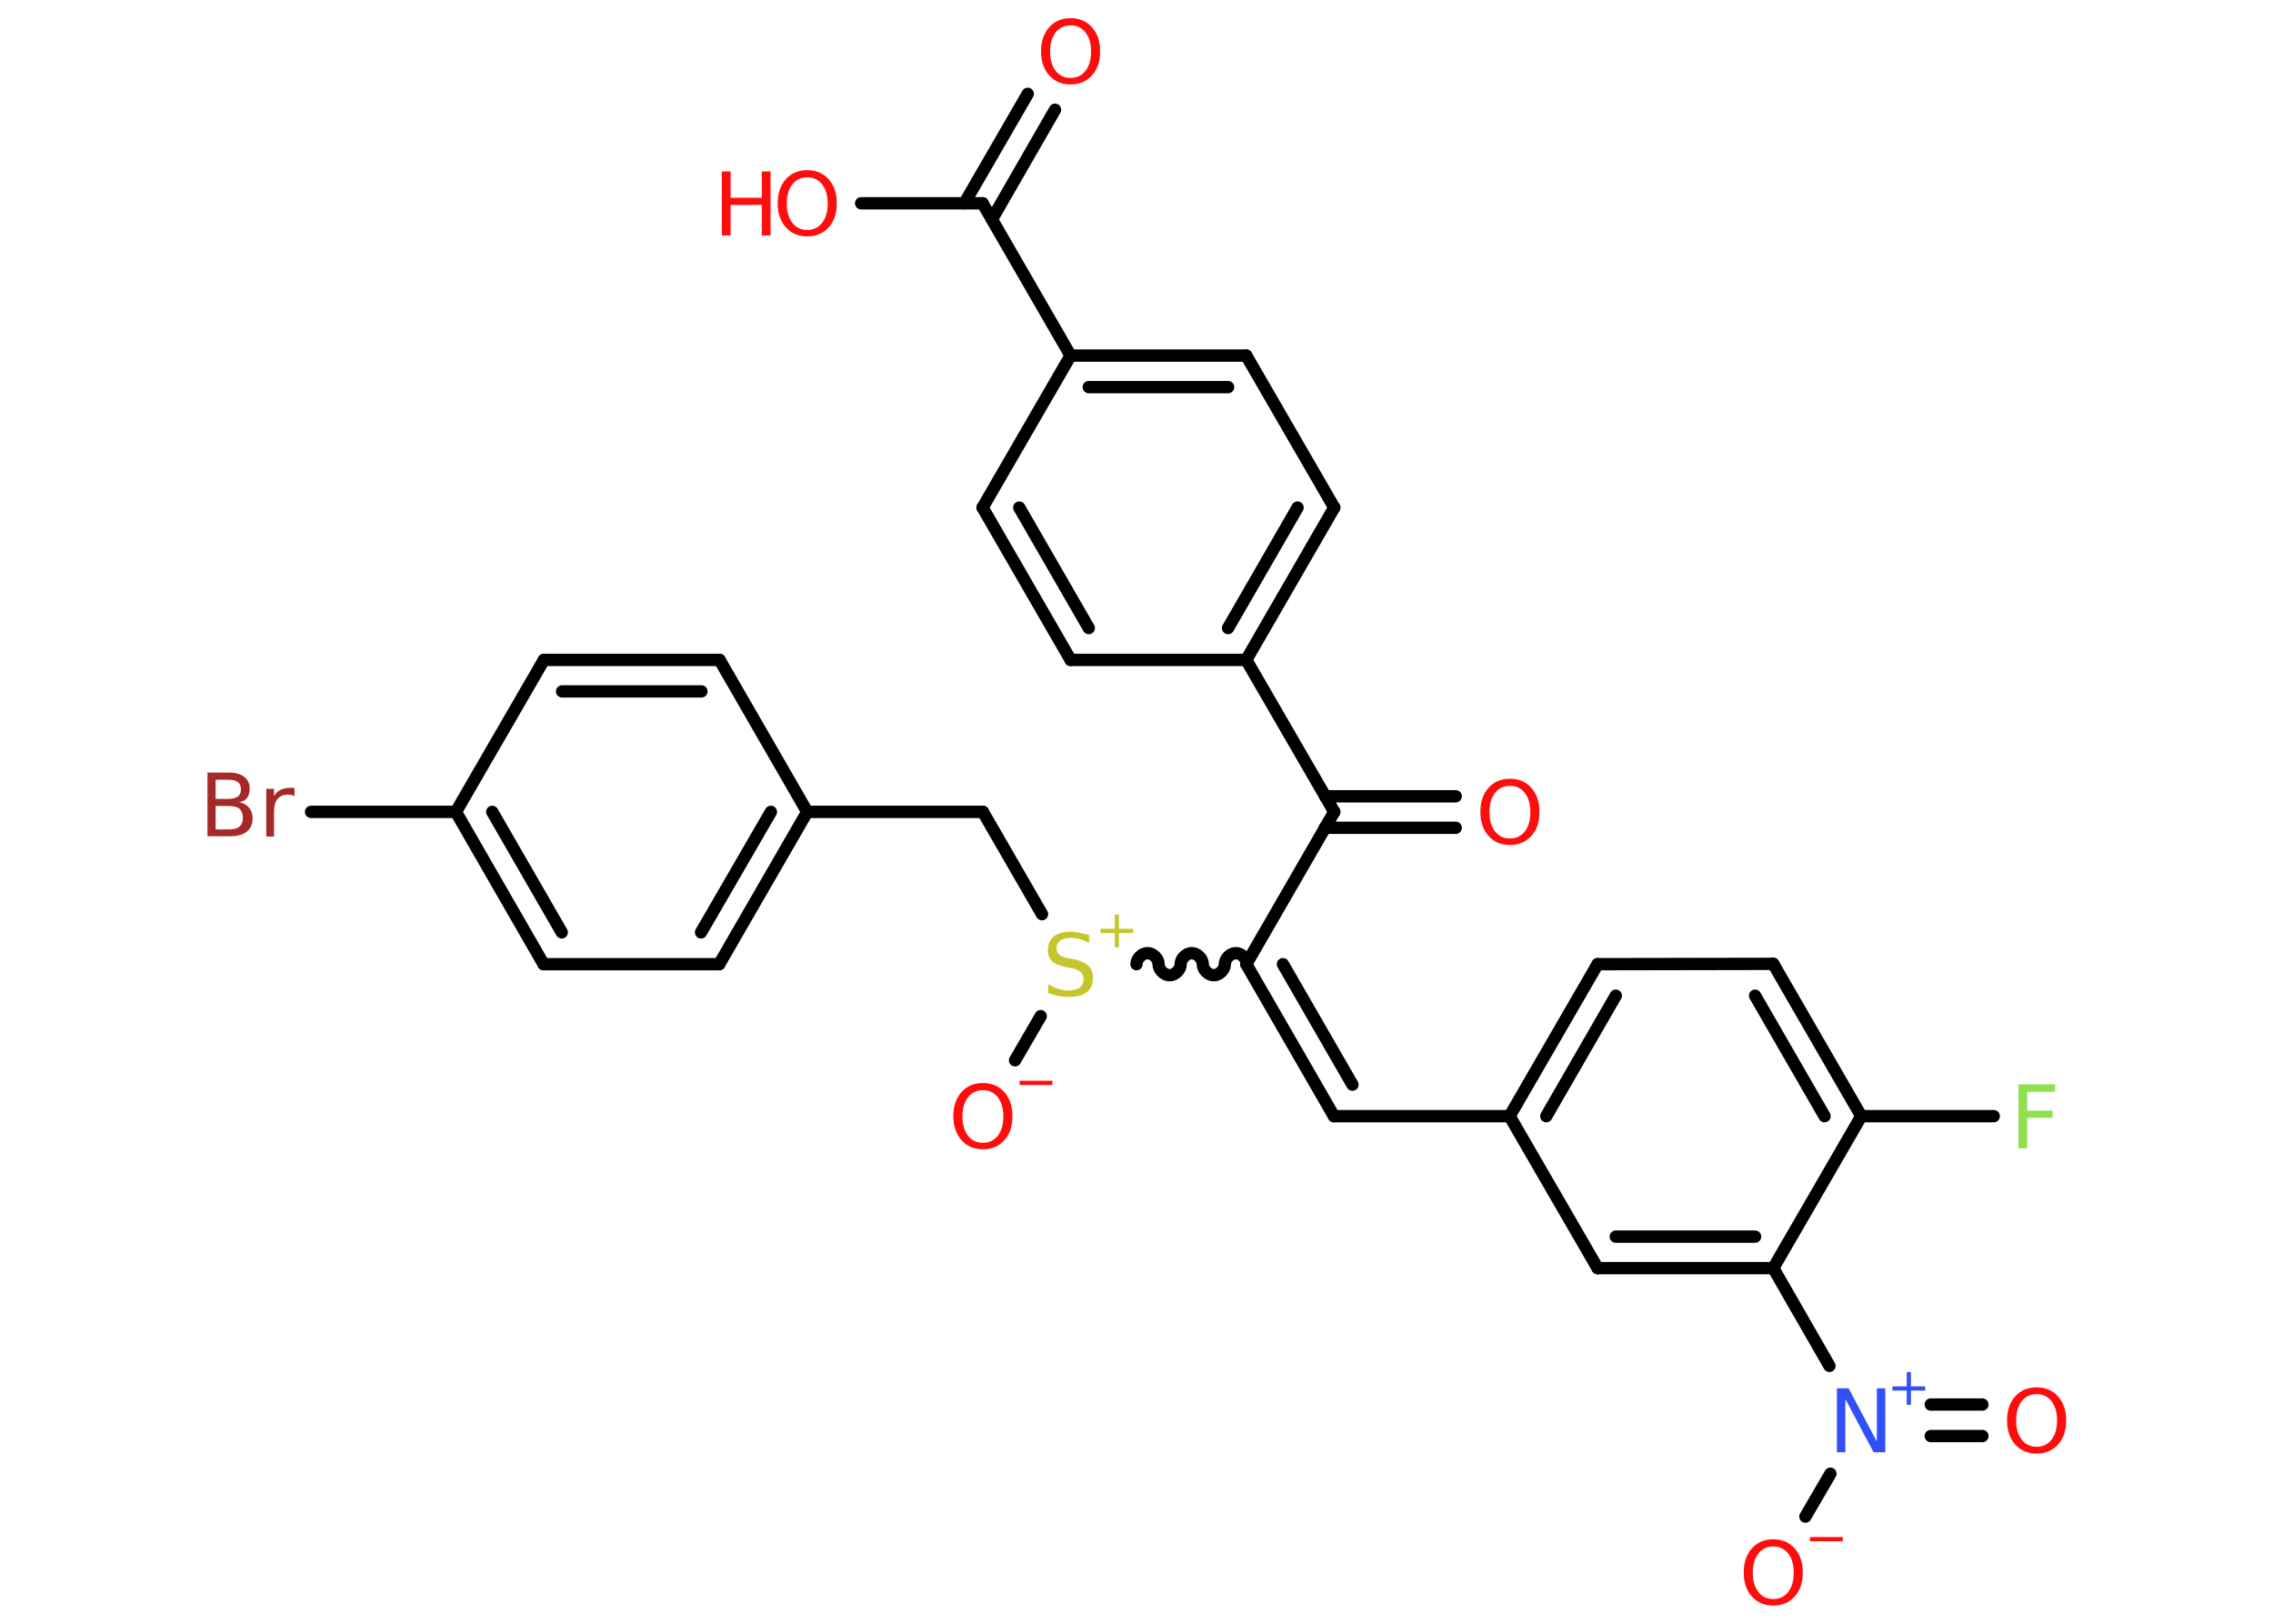 <?xml version='1.0' encoding='UTF-8'?>
<!DOCTYPE svg PUBLIC "-//W3C//DTD SVG 1.1//EN" "http://www.w3.org/Graphics/SVG/1.1/DTD/svg11.dtd">
<svg version='1.2' xmlns='http://www.w3.org/2000/svg' xmlns:xlink='http://www.w3.org/1999/xlink' width='70.0mm' height='50.0mm' viewBox='0 0 70.0 50.0'>
  <desc>Generated by the Chemistry Development Kit (http://github.com/cdk)</desc>
  <g stroke-linecap='round' stroke-linejoin='round' stroke='#000000' stroke-width='.38' fill='#FF0D0D'>
    <rect x='.0' y='.0' width='70.0' height='50.0' fill='#FFFFFF' stroke='none'/>
    <g id='mol1' class='mol'>
      <g id='mol1bnd1' class='bond'>
        <line x1='32.49' y1='3.38' x2='30.55' y2='6.75'/>
        <line x1='31.65' y1='2.89' x2='29.7' y2='6.26'/>
      </g>
      <line id='mol1bnd2' class='bond' x1='30.26' y1='6.26' x2='26.52' y2='6.26'/>
      <line id='mol1bnd3' class='bond' x1='30.26' y1='6.26' x2='32.97' y2='10.95'/>
      <g id='mol1bnd4' class='bond'>
        <line x1='38.38' y1='10.95' x2='32.97' y2='10.95'/>
        <line x1='37.82' y1='11.92' x2='33.53' y2='11.92'/>
      </g>
      <line id='mol1bnd5' class='bond' x1='38.38' y1='10.95' x2='41.09' y2='15.63'/>
      <g id='mol1bnd6' class='bond'>
        <line x1='38.38' y1='20.32' x2='41.09' y2='15.63'/>
        <line x1='37.82' y1='19.34' x2='39.96' y2='15.63'/>
      </g>
      <line id='mol1bnd7' class='bond' x1='38.38' y1='20.32' x2='41.09' y2='25.0'/>
      <g id='mol1bnd8' class='bond'>
        <line x1='40.81' y1='24.52' x2='44.83' y2='24.52'/>
        <line x1='40.8' y1='25.49' x2='44.83' y2='25.49'/>
      </g>
      <line id='mol1bnd9' class='bond' x1='41.09' y1='25.0' x2='38.38' y2='29.69'/>
      <g id='mol1bnd10' class='bond'>
        <line x1='41.08' y1='34.37' x2='38.38' y2='29.69'/>
        <line x1='41.65' y1='33.4' x2='39.51' y2='29.69'/>
      </g>
      <line id='mol1bnd11' class='bond' x1='41.08' y1='34.37' x2='46.49' y2='34.37'/>
      <g id='mol1bnd12' class='bond'>
        <line x1='49.2' y1='29.69' x2='46.49' y2='34.37'/>
        <line x1='49.76' y1='30.66' x2='47.62' y2='34.37'/>
      </g>
      <line id='mol1bnd13' class='bond' x1='49.2' y1='29.69' x2='54.61' y2='29.68'/>
      <g id='mol1bnd14' class='bond'>
        <line x1='57.32' y1='34.37' x2='54.61' y2='29.68'/>
        <line x1='56.19' y1='34.37' x2='54.05' y2='30.66'/>
      </g>
      <line id='mol1bnd15' class='bond' x1='57.32' y1='34.37' x2='61.4' y2='34.37'/>
      <line id='mol1bnd16' class='bond' x1='57.32' y1='34.37' x2='54.61' y2='39.05'/>
      <line id='mol1bnd17' class='bond' x1='54.61' y1='39.05' x2='56.34' y2='42.06'/>
      <g id='mol1bnd18' class='bond'>
        <line x1='59.46' y1='43.25' x2='61.05' y2='43.25'/>
        <line x1='59.46' y1='44.22' x2='61.05' y2='44.22'/>
      </g>
      <line id='mol1bnd19' class='bond' x1='56.37' y1='45.38' x2='55.6' y2='46.7'/>
      <g id='mol1bnd20' class='bond'>
        <line x1='49.2' y1='39.05' x2='54.61' y2='39.05'/>
        <line x1='49.76' y1='38.08' x2='54.05' y2='38.08'/>
      </g>
      <line id='mol1bnd21' class='bond' x1='46.49' y1='34.37' x2='49.2' y2='39.05'/>
      <path id='mol1bnd22' class='bond' d='M35.0 29.69c.0 -.17 .17 -.34 .34 -.34c.17 .0 .34 .17 .34 .34c-.0 .17 .17 .34 .34 .34c.17 .0 .34 -.17 .34 -.34c.0 -.17 .17 -.34 .34 -.34c.17 .0 .34 .17 .34 .34c-.0 .17 .17 .34 .34 .34c.17 .0 .34 -.17 .34 -.34c.0 -.17 .17 -.34 .34 -.34c.17 .0 .34 .17 .34 .34' fill='none' stroke='#000000' stroke-width='.38'/>
      <line id='mol1bnd23' class='bond' x1='32.05' y1='31.29' x2='31.26' y2='32.65'/>
      <line id='mol1bnd24' class='bond' x1='32.09' y1='28.15' x2='30.27' y2='25.0'/>
      <line id='mol1bnd25' class='bond' x1='30.27' y1='25.0' x2='24.86' y2='25.0'/>
      <g id='mol1bnd26' class='bond'>
        <line x1='22.15' y1='29.69' x2='24.86' y2='25.0'/>
        <line x1='21.59' y1='28.71' x2='23.74' y2='25.0'/>
      </g>
      <line id='mol1bnd27' class='bond' x1='22.15' y1='29.69' x2='16.74' y2='29.69'/>
      <g id='mol1bnd28' class='bond'>
        <line x1='14.04' y1='25.0' x2='16.74' y2='29.69'/>
        <line x1='15.16' y1='25.0' x2='17.3' y2='28.71'/>
      </g>
      <line id='mol1bnd29' class='bond' x1='14.04' y1='25.0' x2='9.58' y2='25.0'/>
      <line id='mol1bnd30' class='bond' x1='14.04' y1='25.0' x2='16.75' y2='20.32'/>
      <g id='mol1bnd31' class='bond'>
        <line x1='22.16' y1='20.32' x2='16.75' y2='20.32'/>
        <line x1='21.6' y1='21.29' x2='17.31' y2='21.29'/>
      </g>
      <line id='mol1bnd32' class='bond' x1='24.86' y1='25.0' x2='22.16' y2='20.32'/>
      <line id='mol1bnd33' class='bond' x1='38.38' y1='20.32' x2='32.97' y2='20.32'/>
      <g id='mol1bnd34' class='bond'>
        <line x1='30.26' y1='15.63' x2='32.97' y2='20.32'/>
        <line x1='31.39' y1='15.63' x2='33.53' y2='19.34'/>
      </g>
      <line id='mol1bnd35' class='bond' x1='32.97' y1='10.95' x2='30.26' y2='15.63'/>
      <path id='mol1atm1' class='atom' d='M32.97 .78q-.29 .0 -.46 .22q-.17 .22 -.17 .59q.0 .37 .17 .59q.17 .22 .46 .22q.29 .0 .46 -.22q.17 -.22 .17 -.59q.0 -.37 -.17 -.59q-.17 -.22 -.46 -.22zM32.97 .56q.41 .0 .66 .28q.25 .28 .25 .74q.0 .47 -.25 .74q-.25 .28 -.66 .28q-.41 .0 -.66 -.28q-.25 -.28 -.25 -.74q.0 -.46 .25 -.74q.25 -.28 .66 -.28z' stroke='none'/>
      <g id='mol1atm3' class='atom'>
        <path d='M24.86 5.46q-.29 .0 -.46 .22q-.17 .22 -.17 .59q.0 .37 .17 .59q.17 .22 .46 .22q.29 .0 .46 -.22q.17 -.22 .17 -.59q.0 -.37 -.17 -.59q-.17 -.22 -.46 -.22zM24.86 5.24q.41 .0 .66 .28q.25 .28 .25 .74q.0 .47 -.25 .74q-.25 .28 -.66 .28q-.41 .0 -.66 -.28q-.25 -.28 -.25 -.74q.0 -.46 .25 -.74q.25 -.28 .66 -.28z' stroke='none'/>
        <path d='M22.23 5.28h.27v.81h.96v-.81h.27v1.97h-.27v-.94h-.96v.94h-.27v-1.97z' stroke='none'/>
      </g>
      <path id='mol1atm9' class='atom' d='M46.5 24.2q-.29 .0 -.46 .22q-.17 .22 -.17 .59q.0 .37 .17 .59q.17 .22 .46 .22q.29 .0 .46 -.22q.17 -.22 .17 -.59q.0 -.37 -.17 -.59q-.17 -.22 -.46 -.22zM46.5 23.98q.41 .0 .66 .28q.25 .28 .25 .74q.0 .47 -.25 .74q-.25 .28 -.66 .28q-.41 .0 -.66 -.28q-.25 -.28 -.25 -.74q.0 -.46 .25 -.74q.25 -.28 .66 -.28z' stroke='none'/>
      <path id='mol1atm16' class='atom' d='M62.16 33.39h1.13v.23h-.86v.58h.78v.22h-.78v.94h-.27v-1.97z' stroke='none' fill='#90E050'/>
      <g id='mol1atm18' class='atom'>
        <path d='M56.57 42.75h.36l.87 1.64v-1.64h.26v1.97h-.36l-.87 -1.64v1.64h-.26v-1.97z' stroke='none' fill='#3050F8'/>
        <path d='M58.85 42.25v.44h.44v.13h-.44v.44h-.13v-.44h-.44v-.13h.44v-.44h.13z' stroke='none' fill='#3050F8'/>
      </g>
      <path id='mol1atm19' class='atom' d='M62.72 42.93q-.29 .0 -.46 .22q-.17 .22 -.17 .59q.0 .37 .17 .59q.17 .22 .46 .22q.29 .0 .46 -.22q.17 -.22 .17 -.59q.0 -.37 -.17 -.59q-.17 -.22 -.46 -.22zM62.72 42.72q.41 .0 .66 .28q.25 .28 .25 .74q.0 .47 -.25 .74q-.25 .28 -.66 .28q-.41 .0 -.66 -.28q-.25 -.28 -.25 -.74q.0 -.46 .25 -.74q.25 -.28 .66 -.28z' stroke='none'/>
      <g id='mol1atm20' class='atom'>
        <path d='M54.61 47.62q-.29 .0 -.46 .22q-.17 .22 -.17 .59q.0 .37 .17 .59q.17 .22 .46 .22q.29 .0 .46 -.22q.17 -.22 .17 -.59q.0 -.37 -.17 -.59q-.17 -.22 -.46 -.22zM54.61 47.4q.41 .0 .66 .28q.25 .28 .25 .74q.0 .47 -.25 .74q-.25 .28 -.66 .28q-.41 .0 -.66 -.28q-.25 -.28 -.25 -.74q.0 -.46 .25 -.74q.25 -.28 .66 -.28z' stroke='none'/>
        <path d='M55.74 47.33h1.01v.13h-1.01v-.13z' stroke='none'/>
      </g>
      <g id='mol1atm22' class='atom'>
        <path d='M33.54 28.77v.26q-.15 -.07 -.28 -.11q-.13 -.04 -.26 -.04q-.22 .0 -.34 .08q-.12 .08 -.12 .24q.0 .13 .08 .2q.08 .07 .3 .11l.16 .03q.29 .06 .44 .2q.14 .14 .14 .38q.0 .28 -.19 .43q-.19 .15 -.56 .15q-.14 .0 -.3 -.03q-.16 -.03 -.33 -.09v-.27q.16 .09 .32 .14q.16 .05 .3 .05q.23 .0 .35 -.09q.12 -.09 .12 -.25q.0 -.15 -.09 -.23q-.09 -.08 -.29 -.12l-.16 -.03q-.3 -.06 -.43 -.18q-.13 -.13 -.13 -.35q.0 -.26 .18 -.41q.18 -.15 .51 -.15q.14 .0 .28 .03q.14 .03 .29 .07z' stroke='none' fill='#C6C62C'/>
        <path d='M34.46 28.16v.44h.44v.13h-.44v.44h-.13v-.44h-.44v-.13h.44v-.44h.13z' stroke='none' fill='#C6C62C'/>
      </g>
      <g id='mol1atm23' class='atom'>
        <path d='M30.27 33.57q-.29 .0 -.46 .22q-.17 .22 -.17 .59q.0 .37 .17 .59q.17 .22 .46 .22q.29 .0 .46 -.22q.17 -.22 .17 -.59q.0 -.37 -.17 -.59q-.17 -.22 -.46 -.22zM30.27 33.35q.41 .0 .66 .28q.25 .28 .25 .74q.0 .47 -.25 .74q-.25 .28 -.66 .28q-.41 .0 -.66 -.28q-.25 -.28 -.25 -.74q.0 -.46 .25 -.74q.25 -.28 .66 -.28z' stroke='none'/>
        <path d='M31.4 33.28h1.01v.13h-1.01v-.13z' stroke='none'/>
      </g>
      <path id='mol1atm29' class='atom' d='M6.64 24.82v.72h.42q.22 .0 .32 -.09q.1 -.09 .1 -.27q.0 -.18 -.1 -.27q-.1 -.09 -.32 -.09h-.42zM6.64 24.01v.59h.39q.19 .0 .29 -.07q.1 -.07 .1 -.23q.0 -.15 -.1 -.22q-.1 -.07 -.29 -.07h-.39zM6.37 23.79h.68q.3 .0 .47 .13q.17 .13 .17 .36q.0 .18 -.08 .29q-.08 .11 -.25 .13q.2 .04 .31 .17q.11 .13 .11 .33q.0 .26 -.18 .41q-.18 .14 -.51 .14h-.7v-1.97zM9.06 24.51q-.04 -.02 -.09 -.03q-.05 -.01 -.11 -.01q-.2 .0 -.31 .13q-.11 .13 -.11 .38v.78h-.24v-1.47h.24v.23q.07 -.14 .2 -.2q.12 -.06 .3 -.06q.03 .0 .06 .0q.03 .0 .07 .01v.25z' stroke='none' fill='#A62929'/>
    </g>
  </g>
</svg>
